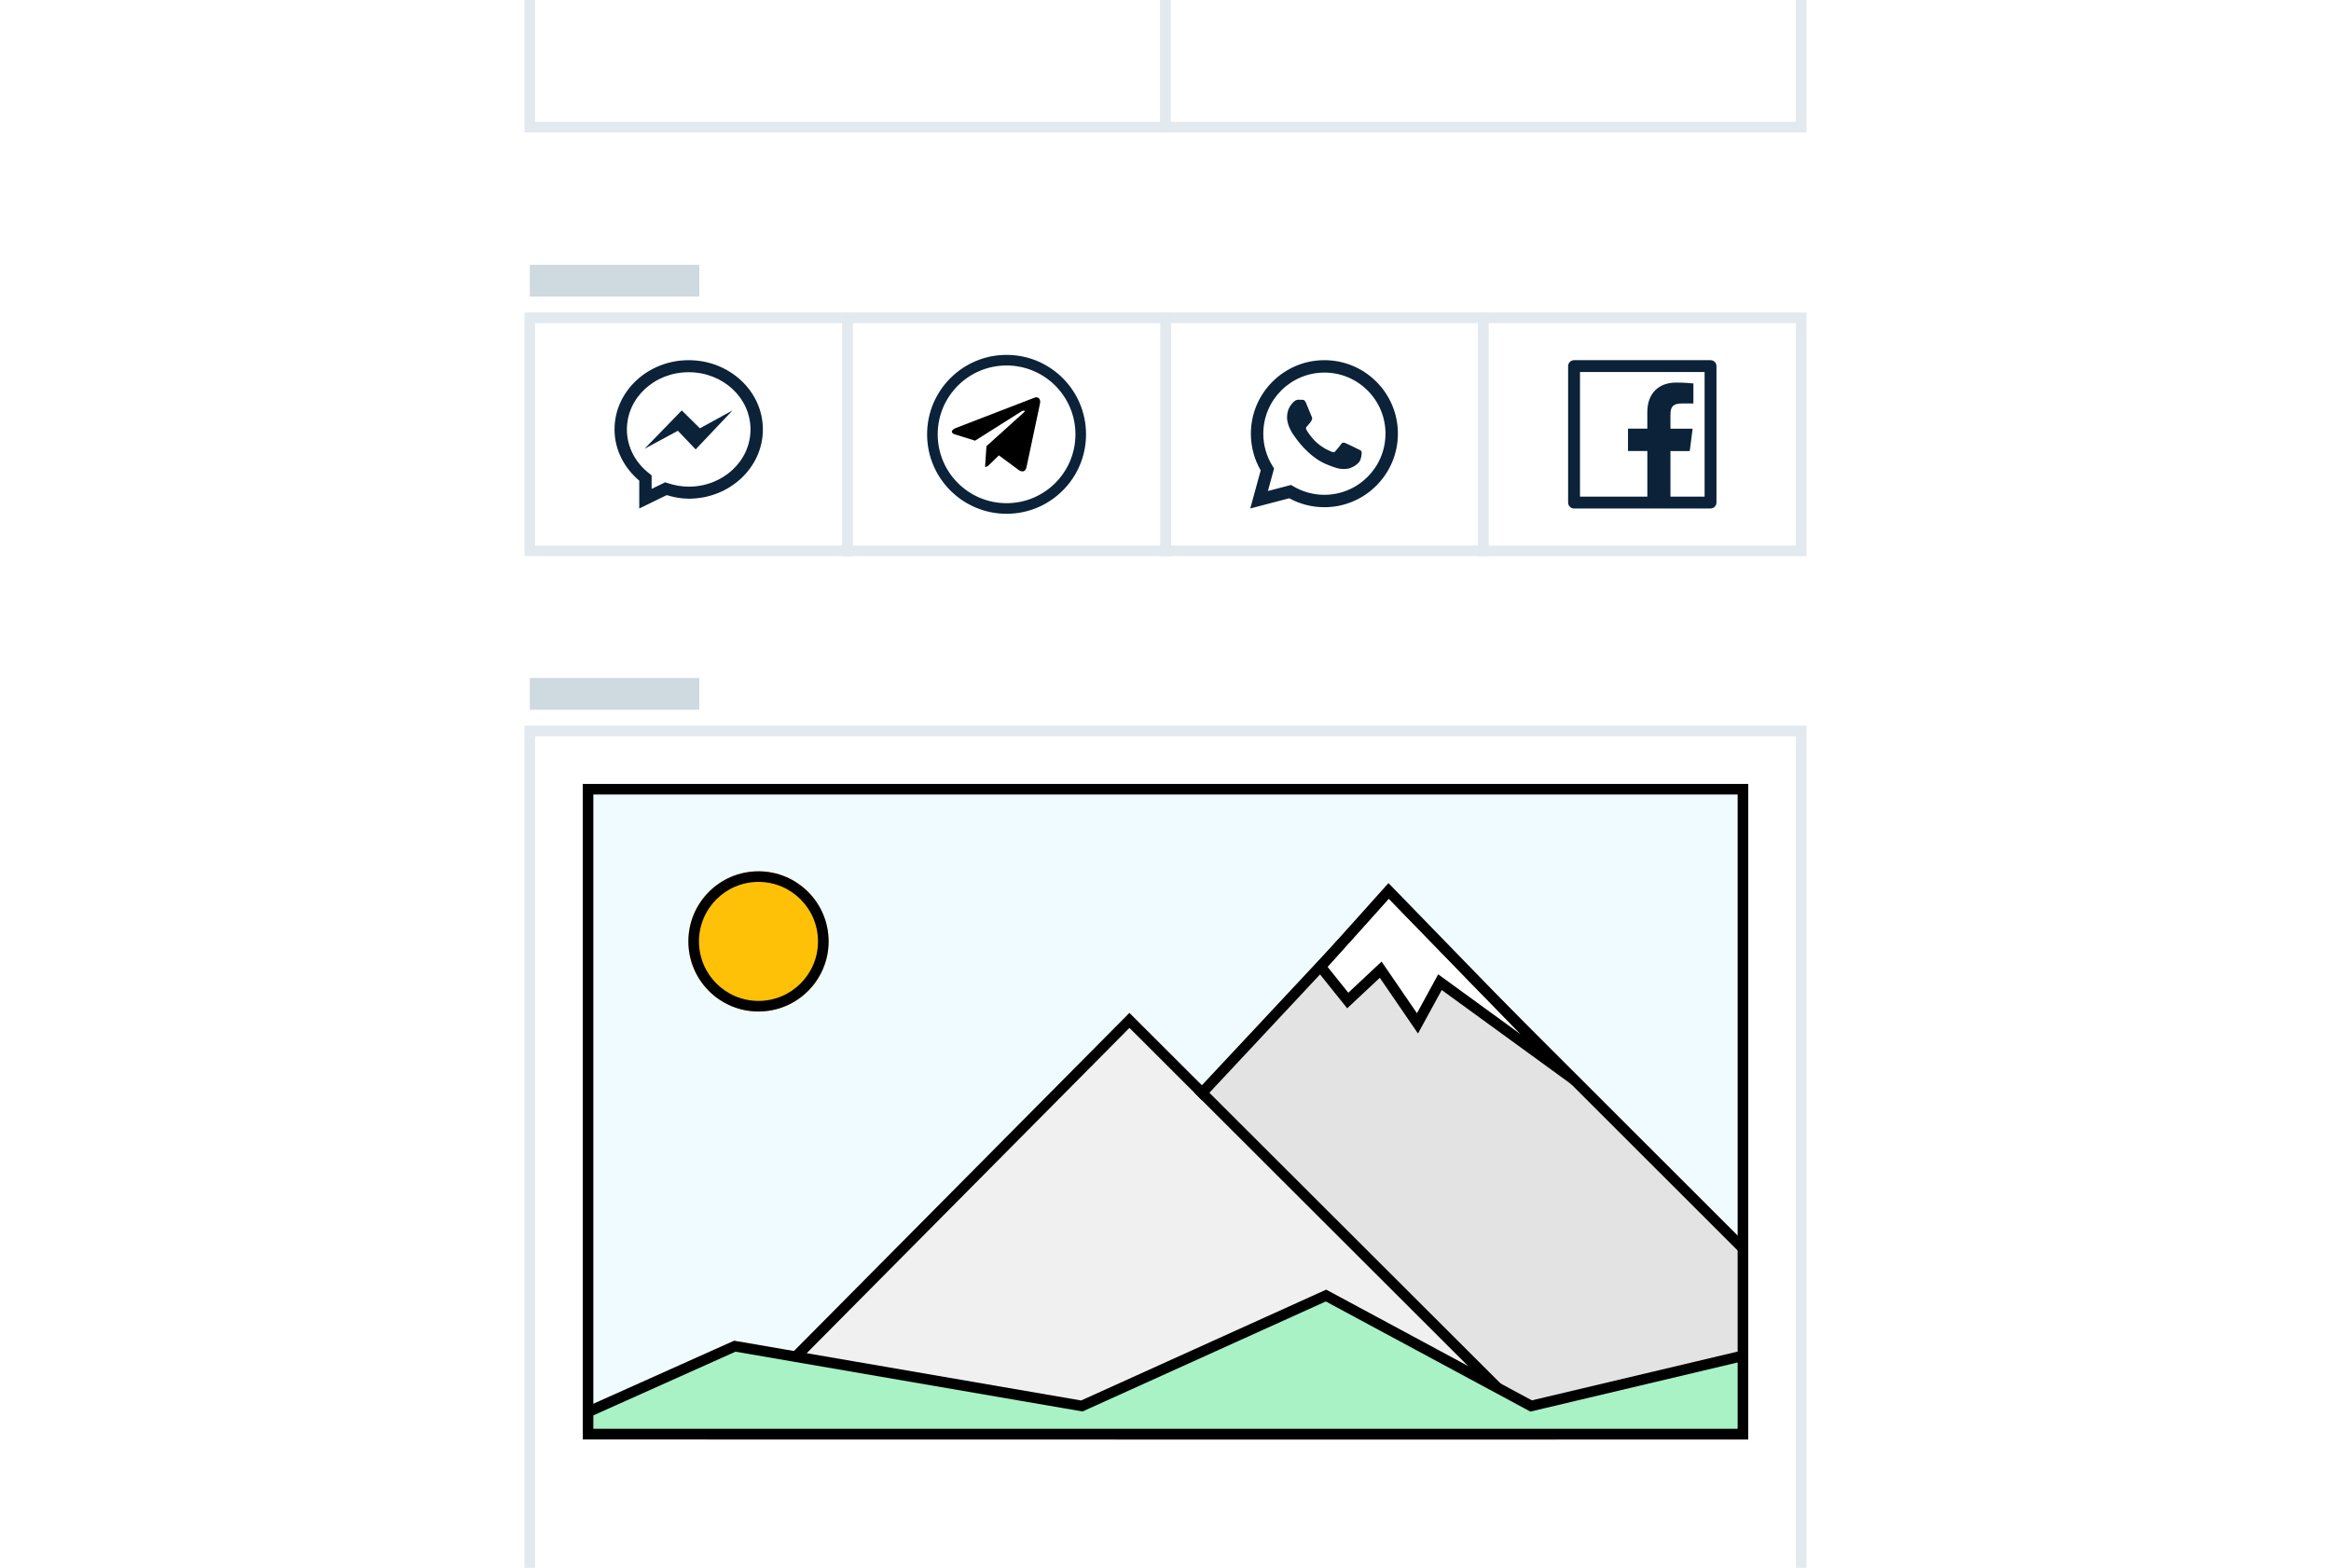 <svg width="220" height="148" viewBox="0 0 220 148" fill="none" xmlns="http://www.w3.org/2000/svg">
<g clip-path="url(#clip0)">
<g filter="url(#filter0_d)">
<rect x="10" width="200" height="148" fill="white"/>
</g>
<g clip-path="url(#clip1)">
<path d="M50 30H80V52H50V30Z" fill="white"/>
<path fill-rule="evenodd" clip-rule="evenodd" d="M49.5 29.5H80.5V52.5H49.5V29.5ZM50.5 30.5V51.5H79.5V30.5H50.5Z" fill="#E2E9EF"/>
<path d="M110 30H140V52H110V30Z" fill="white"/>
<path fill-rule="evenodd" clip-rule="evenodd" d="M109.5 29.5H140.5V52.5H109.5V29.5ZM110.5 30.5V51.5H139.5V30.5H110.5Z" fill="#E2E9EF"/>
<path d="M50 -9H110V12H50V-9Z" fill="white"/>
<path fill-rule="evenodd" clip-rule="evenodd" d="M49.5 -9.5H110.5V12.5H49.5V-9.5ZM50.5 -8.5V11.5H109.5V-8.5H50.5Z" fill="#E2E9EF"/>
<path d="M110 -9H170V12H110V-9Z" fill="white"/>
<path fill-rule="evenodd" clip-rule="evenodd" d="M109.5 -9.5H170.5V12.5H109.5V-9.5ZM110.5 -8.5V11.5H169.5V-8.5H110.5Z" fill="#E2E9EF"/>
<path d="M50 69H170V149H50V69Z" fill="white"/>
<path fill-rule="evenodd" clip-rule="evenodd" d="M49.5 68.5H170.5V149.5H49.5V68.5ZM50.5 69.5V148.5H169.5V69.5H50.5Z" fill="#E2E9EF"/>
<path d="M80 30H110V52H80V30Z" fill="white"/>
<path fill-rule="evenodd" clip-rule="evenodd" d="M79.5 29.5H110.5V52.5H79.5V29.5ZM80.5 30.5V51.5H109.5V30.5H80.5Z" fill="#E2E9EF"/>
<path d="M140 30H170V52H140V30Z" fill="white"/>
<path fill-rule="evenodd" clip-rule="evenodd" d="M139.5 29.5H170.5V52.5H139.5V29.5ZM140.5 30.5V51.5H169.5V30.5H140.5Z" fill="#E2E9EF"/>
<path d="M50 25H66V28H50V25Z" fill="#CFD9E0"/>
<path d="M50 64H66V67H50V64Z" fill="#CFD9E0"/>
<path d="M161.44 34H148.56C148.25 34 148 34.25 148 34.56V47.44C148 47.75 148.25 48 148.56 48H161.44C161.75 48 162 47.75 162 47.44V34.56C162 34.25 161.75 34 161.44 34ZM160.88 46.88H157.658V42.578H159.478L159.751 40.466H157.658V39.117C157.658 38.505 157.828 38.088 158.705 38.088H159.823V36.198C159.629 36.172 158.966 36.114 158.192 36.114C156.579 36.114 155.474 37.099 155.474 38.907V40.465H153.651V42.577H155.476V46.88H149.12V35.12H160.88V46.88Z" fill="#0B2239"/>
<path d="M65 34C61.156 34 58 36.92 58 40.538C58 42.465 58.916 44.178 60.333 45.371V48L62.922 46.738C63.58 46.932 64.269 47.076 65 47.076C68.844 47.076 72 44.156 72 40.538C72 36.92 68.844 34 65 34ZM65 35.137C68.243 35.137 70.833 37.562 70.833 40.538C70.833 43.514 68.243 45.939 65 45.939C64.303 45.939 63.637 45.81 63.013 45.601L62.776 45.53L61.5 46.152V44.873L61.281 44.695C59.987 43.701 59.167 42.211 59.167 40.538C59.167 37.562 61.757 35.137 65 35.137ZM64.344 38.744L60.826 42.368L63.979 40.663L65.656 42.422L69.138 38.743L66.057 40.432L64.344 38.744Z" fill="#0B2239"/>
<path fill-rule="evenodd" clip-rule="evenodd" d="M87.5 41C87.5 36.858 90.858 33.5 95 33.5C99.142 33.5 102.5 36.858 102.5 41C102.5 45.142 99.142 48.5 95 48.5C90.858 48.5 87.5 45.142 87.5 41ZM95 34.5C91.41 34.5 88.5 37.41 88.5 41C88.5 44.59 91.41 47.5 95 47.5C98.59 47.5 101.5 44.59 101.5 41C101.5 37.41 98.59 34.5 95 34.5Z" fill="#0B2239"/>
<path d="M97.61 37.549L90.223 40.398C89.719 40.6 89.722 40.881 90.13 41.007L92.027 41.598L96.415 38.83C96.623 38.703 96.812 38.771 96.657 38.91L93.101 42.118H93.1L93.101 42.119L92.97 44.074C93.162 44.074 93.247 43.986 93.354 43.882L94.275 42.986L96.192 44.402C96.545 44.596 96.799 44.496 96.887 44.075L98.145 38.146C98.273 37.63 97.948 37.396 97.61 37.549Z" fill="black"/>
<g clip-path="url(#clip2)">
<path fill-rule="evenodd" clip-rule="evenodd" d="M128.159 42.389C127.985 42.303 127.133 41.884 126.974 41.825C126.815 41.768 126.7 41.739 126.584 41.913C126.468 42.086 126.136 42.476 126.035 42.592C125.934 42.708 125.833 42.722 125.66 42.636C125.487 42.548 124.928 42.366 124.266 41.775C123.751 41.316 123.402 40.748 123.301 40.574C123.2 40.401 123.29 40.307 123.377 40.221C123.455 40.143 123.55 40.018 123.637 39.917C123.724 39.816 123.753 39.743 123.811 39.627C123.869 39.512 123.84 39.411 123.796 39.324C123.753 39.237 123.406 38.384 123.262 38.037C123.121 37.699 122.978 37.745 122.872 37.739C122.771 37.734 122.655 37.733 122.54 37.733C122.424 37.733 122.236 37.776 122.078 37.95C121.918 38.124 121.471 38.543 121.471 39.396C121.471 40.249 122.092 41.074 122.178 41.19C122.265 41.305 123.401 43.056 125.139 43.807C125.554 43.986 125.876 44.092 126.128 44.172C126.543 44.304 126.921 44.285 127.22 44.24C127.552 44.191 128.245 43.821 128.39 43.416C128.534 43.011 128.534 42.664 128.491 42.592C128.448 42.52 128.332 42.476 128.158 42.389H128.159ZM124.996 46.708H124.994C123.961 46.708 122.947 46.431 122.058 45.904L121.848 45.779L119.665 46.352L120.248 44.224L120.111 44.006C119.534 43.087 119.228 42.023 119.23 40.938C119.231 37.758 121.817 35.172 124.998 35.172C126.538 35.172 127.986 35.773 129.075 36.862C129.611 37.397 130.037 38.033 130.327 38.733C130.616 39.433 130.764 40.184 130.762 40.942C130.76 44.121 128.174 46.708 124.996 46.708ZM129.903 36.035C129.26 35.388 128.495 34.875 127.653 34.526C126.811 34.176 125.907 33.998 124.995 34C121.172 34 118.06 37.112 118.058 40.937C118.058 42.16 118.377 43.353 118.984 44.405L118 48L121.677 47.035C122.695 47.589 123.835 47.88 124.993 47.88H124.996C128.819 47.88 131.932 44.768 131.933 40.942C131.936 40.031 131.758 39.128 131.409 38.285C131.061 37.443 130.549 36.678 129.903 36.035Z" fill="#0B2239"/>
</g>
<g clip-path="url(#clip3)">
<rect width="110" height="61.875" transform="translate(55 74)" fill="#F0FBFF"/>
<path d="M106.208 135.703H164.828V118.875L131.026 85.096L106.208 111.64V135.703Z" fill="#E3E3E3"/>
<path fill-rule="evenodd" clip-rule="evenodd" d="M165.828 136.703H105.208V111.246L131.001 83.657L165.828 118.461V136.703ZM164.828 118.875V135.703H106.208V111.64L131.026 85.096L164.828 118.875Z" fill="black"/>
<path d="M125.297 91.274L131.072 84.828L143.516 97.633L135.737 91.977L133.733 95.651L130.393 90.774L127.253 93.714L125.297 91.274Z" fill="white"/>
<path fill-rule="evenodd" clip-rule="evenodd" d="M131.043 83.363L152.365 105.304L136.07 93.455L133.83 97.562L130.226 92.3L127.148 95.182L123.987 91.237L131.043 83.363ZM130.393 90.774L133.733 95.651L135.738 91.977L143.516 97.633L131.073 84.828L125.297 91.273L127.253 93.714L130.393 90.774Z" fill="black"/>
<path d="M145.32 135.703L106.598 97.031L68.234 135.703H87.484H145.32Z" fill="#F0F0F0"/>
<path fill-rule="evenodd" clip-rule="evenodd" d="M106.595 95.615L147.737 136.703H65.834L106.595 95.615ZM106.598 97.031L68.235 135.703H145.321L106.598 97.031Z" fill="black"/>
<path d="M102.104 132.721L69.352 127.078L55.086 133.469V135.789H164.914V127.883L144.508 132.721L125.148 122.297L102.104 132.721Z" fill="#A8F2C5"/>
<path fill-rule="evenodd" clip-rule="evenodd" d="M125.167 121.739L144.578 132.19L165.414 127.25V136.289H54.586V133.145L69.286 126.559L102.038 132.202L125.167 121.739ZM125.129 122.854L102.17 133.24L69.417 127.596L55.586 133.793V135.289H164.414V128.515L144.439 133.251L125.129 122.854Z" fill="black"/>
<path d="M78.203 88.868C78.203 92.522 75.241 95.484 71.586 95.484C67.931 95.484 64.969 92.522 64.969 88.868C64.969 85.213 67.931 82.25 71.586 82.25C75.241 82.25 78.203 85.213 78.203 88.868Z" fill="#FFC107"/>
<path fill-rule="evenodd" clip-rule="evenodd" d="M71.586 94.484C74.688 94.484 77.203 91.97 77.203 88.868C77.203 85.765 74.688 83.25 71.586 83.25C68.484 83.25 65.969 85.765 65.969 88.868C65.969 91.969 68.484 94.484 71.586 94.484ZM71.586 95.484C75.241 95.484 78.203 92.522 78.203 88.868C78.203 85.213 75.241 82.25 71.586 82.25C67.931 82.25 64.969 85.213 64.969 88.868C64.969 92.522 67.931 95.484 71.586 95.484Z" fill="black"/>
<path fill-rule="evenodd" clip-rule="evenodd" d="M164 75H56V134.875H164V75ZM55 74V135.875H165V74H55Z" fill="black"/>
</g>
</g>
</g>
<defs>
<filter id="filter0_d" x="-2" y="-8" width="224" height="172" filterUnits="userSpaceOnUse" color-interpolation-filters="sRGB">
<feFlood flood-opacity="0" result="BackgroundImageFix"/>
<feColorMatrix in="SourceAlpha" type="matrix" values="0 0 0 0 0 0 0 0 0 0 0 0 0 0 0 0 0 0 127 0" result="hardAlpha"/>
<feOffset dy="4"/>
<feGaussianBlur stdDeviation="6"/>
<feComposite in2="hardAlpha" operator="out"/>
<feColorMatrix type="matrix" values="0 0 0 0 0 0 0 0 0 0 0 0 0 0 0 0 0 0 0.08 0"/>
<feBlend mode="normal" in2="BackgroundImageFix" result="effect1_dropShadow"/>
<feBlend mode="normal" in="SourceGraphic" in2="effect1_dropShadow" result="shape"/>
</filter>
<clipPath id="clip0">
<rect width="220" height="148" fill="white"/>
</clipPath>
<clipPath id="clip1">
<rect width="130" height="148" fill="white" transform="translate(45)"/>
</clipPath>
<clipPath id="clip2">
<rect width="14" height="14" fill="white" transform="translate(118 34)"/>
</clipPath>
<clipPath id="clip3">
<rect width="110" height="61.875" fill="white" transform="translate(55 74)"/>
</clipPath>
</defs>
</svg>
